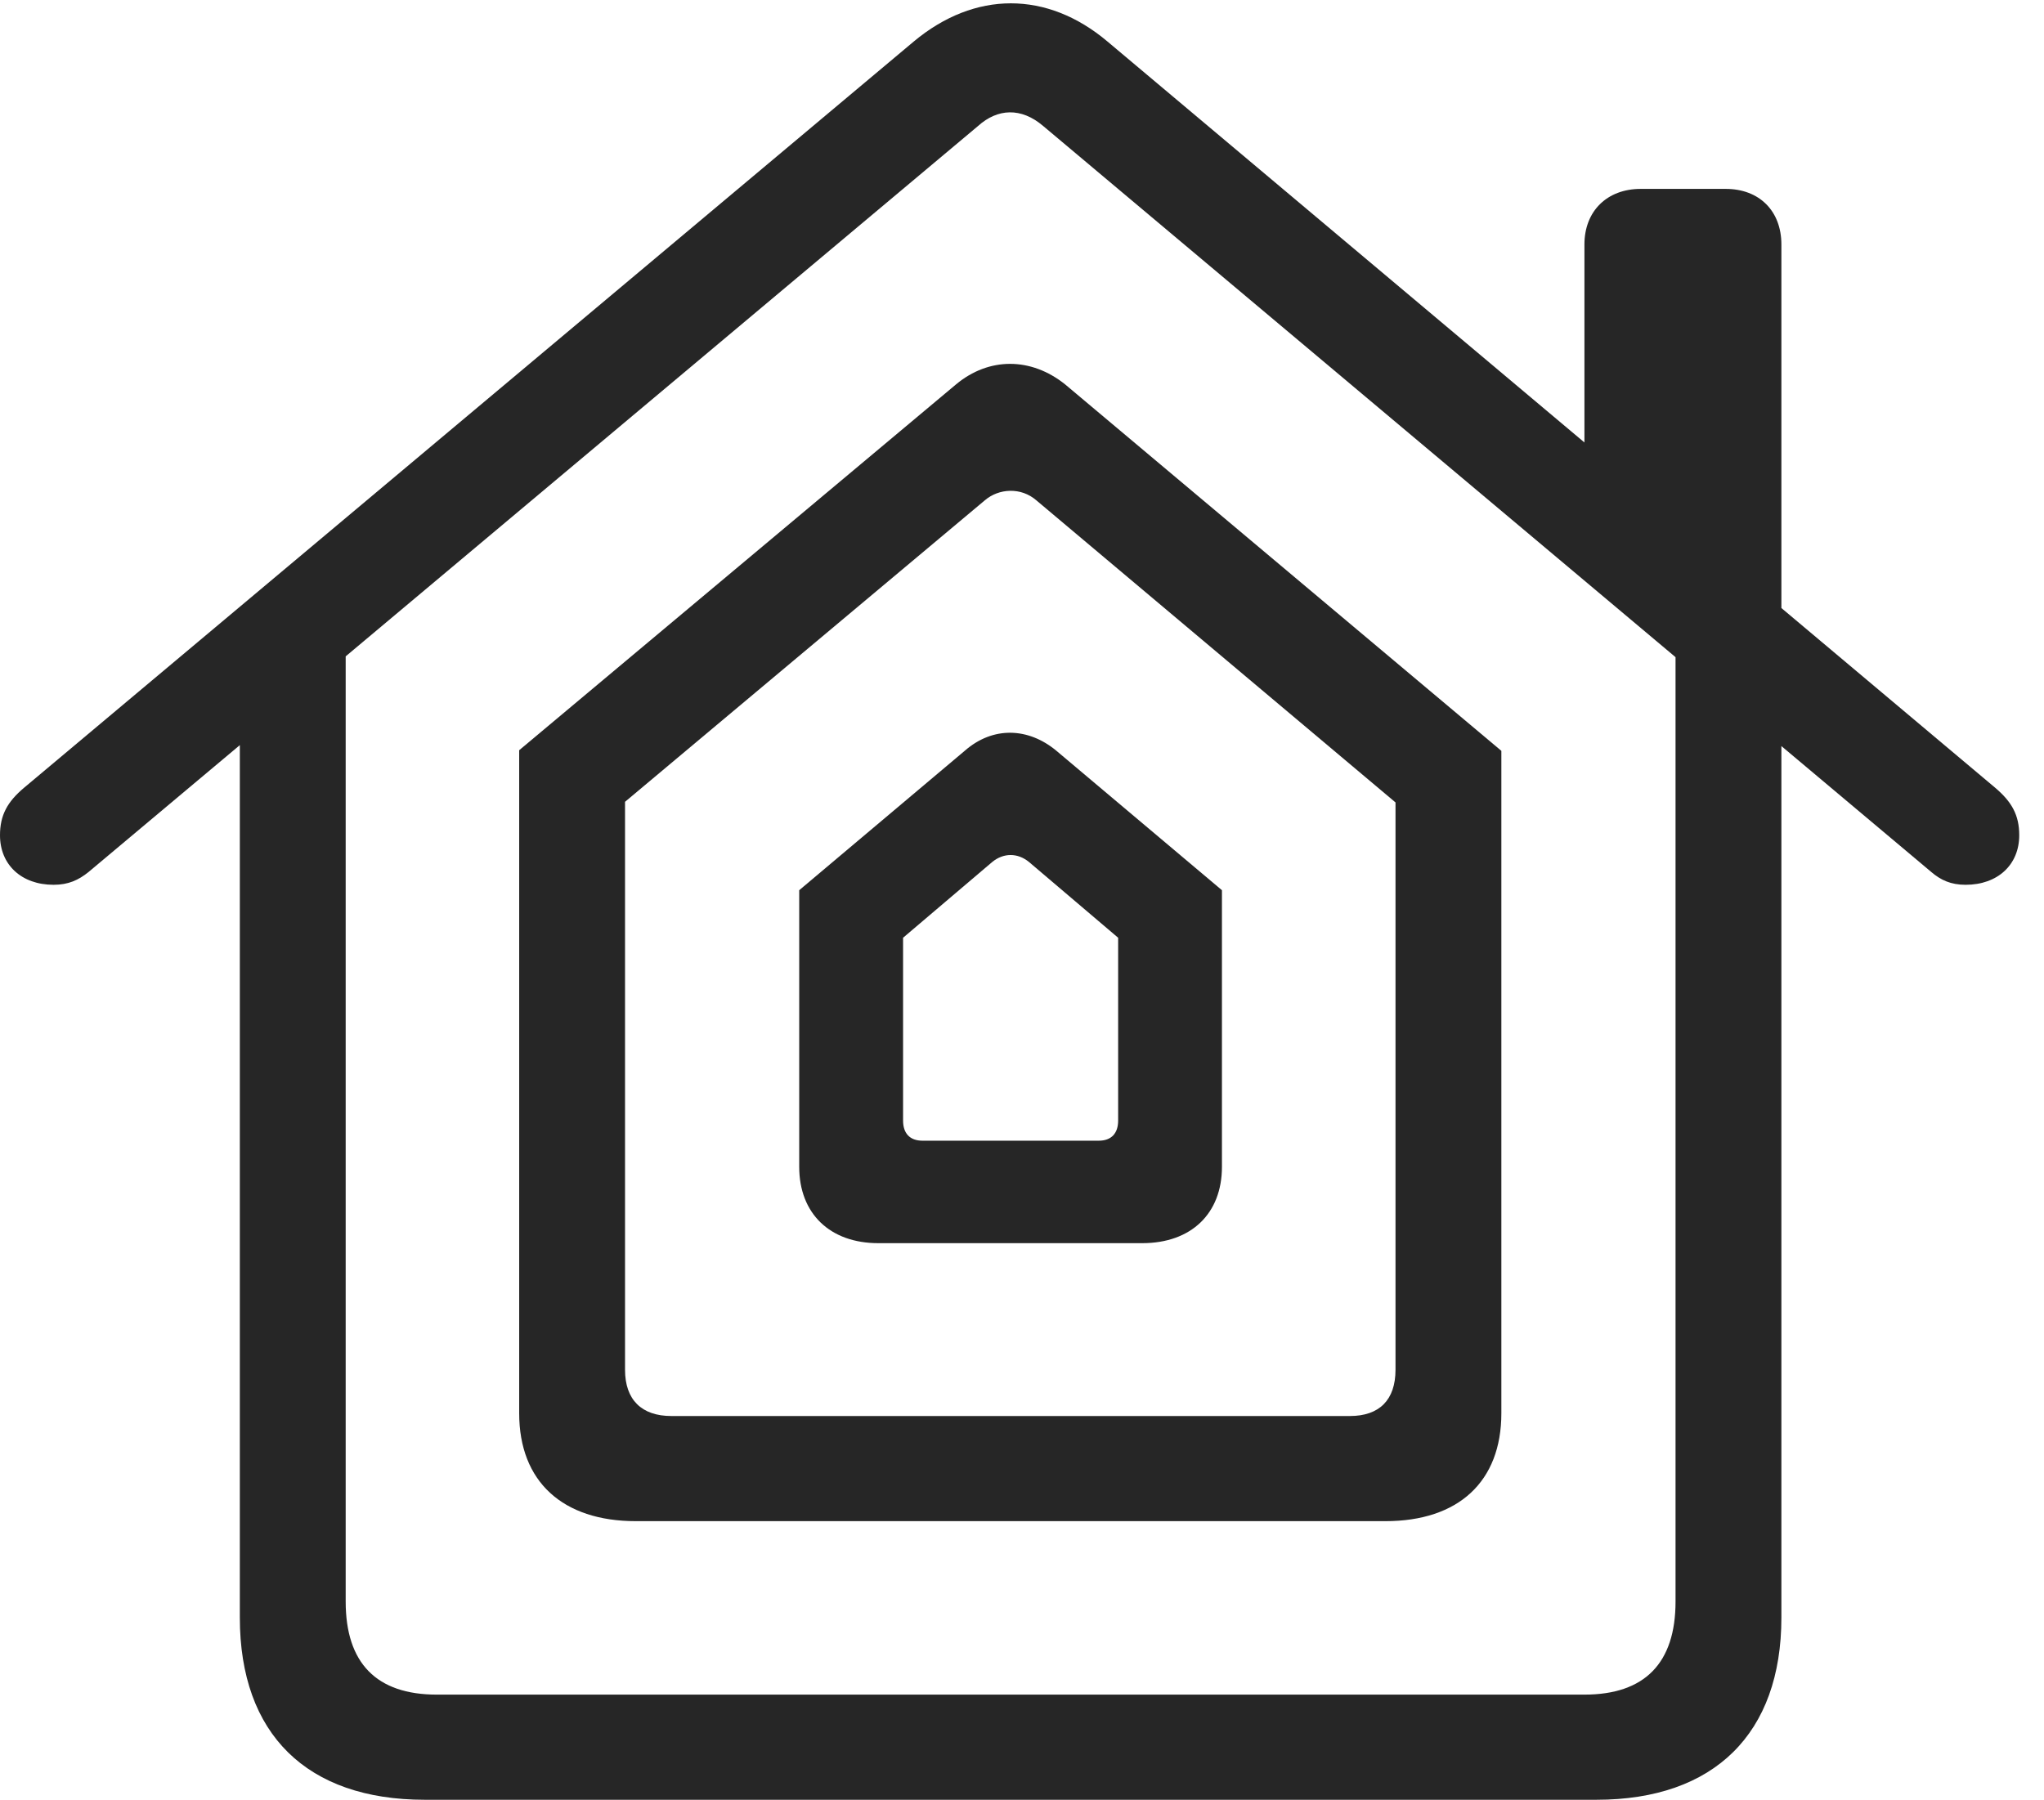 <?xml version="1.0" encoding="UTF-8"?>
<!--Generator: Apple Native CoreSVG 326-->
<!DOCTYPE svg
PUBLIC "-//W3C//DTD SVG 1.1//EN"
       "http://www.w3.org/Graphics/SVG/1.1/DTD/svg11.dtd">
<svg version="1.1" xmlns="http://www.w3.org/2000/svg" xmlns:xlink="http://www.w3.org/1999/xlink" viewBox="0 0 29.795 26.24">
 <g>
  <rect height="26.24" opacity="0" width="29.795" x="0" y="0"/>
  <path d="M3.496 23.584C3.496 25.283 4.473 26.24 6.191 26.24L23.271 26.24C24.99 26.24 25.967 25.273 25.967 23.584L25.967 9.541L24.424 9.336L24.424 23.35C24.424 24.248 23.975 24.707 23.096 24.707L6.367 24.707C5.488 24.707 5.039 24.248 5.039 23.35L5.039 9.346L3.496 9.541ZM0 12.178C0 12.607 0.312 12.9 0.781 12.9C0.996 12.9 1.143 12.832 1.289 12.715L14.258 1.836C14.541 1.582 14.883 1.562 15.205 1.836L28.154 12.715C28.291 12.832 28.438 12.9 28.652 12.9C29.121 12.9 29.434 12.607 29.434 12.178C29.434 11.885 29.326 11.69 29.082 11.484L16.143 0.605C15.264-0.137 14.209-0.137 13.32 0.605L0.352 11.484C0.107 11.69 0 11.885 0 12.178ZM23.096 6.943L25.967 9.365L25.967 3.564C25.967 3.076 25.645 2.754 25.156 2.754L23.916 2.754C23.428 2.754 23.096 3.076 23.096 3.564Z" fill="black" fill-opacity="0.85"/>
  <path d="M7.568 20.605C7.568 21.602 8.203 22.178 9.268 22.178L20.195 22.178C21.26 22.178 21.885 21.602 21.885 20.605L21.885 10.947L15.527 5.605C15.029 5.205 14.414 5.205 13.935 5.605L7.568 10.938ZM9.111 19.971L9.111 11.69L14.355 7.295C14.56 7.119 14.883 7.1 15.107 7.295L20.342 11.699L20.342 19.971C20.342 20.41 20.107 20.645 19.678 20.645L9.785 20.645C9.355 20.645 9.111 20.41 9.111 19.971Z" fill="black" fill-opacity="0.85"/>
  <path d="M11.65 17.012C11.65 17.695 12.1 18.125 12.803 18.125L16.65 18.125C17.363 18.125 17.812 17.695 17.812 17.012L17.812 12.979L15.4 10.947C14.99 10.605 14.473 10.586 14.062 10.947L11.65 12.979ZM13.164 16.338L13.164 13.672L14.463 12.568C14.629 12.432 14.834 12.432 15 12.568L16.299 13.672L16.299 16.338C16.299 16.523 16.201 16.631 16.016 16.631L13.447 16.631C13.262 16.631 13.164 16.523 13.164 16.338Z" fill="black" fill-opacity="0.85"/>
 </g>
</svg>
